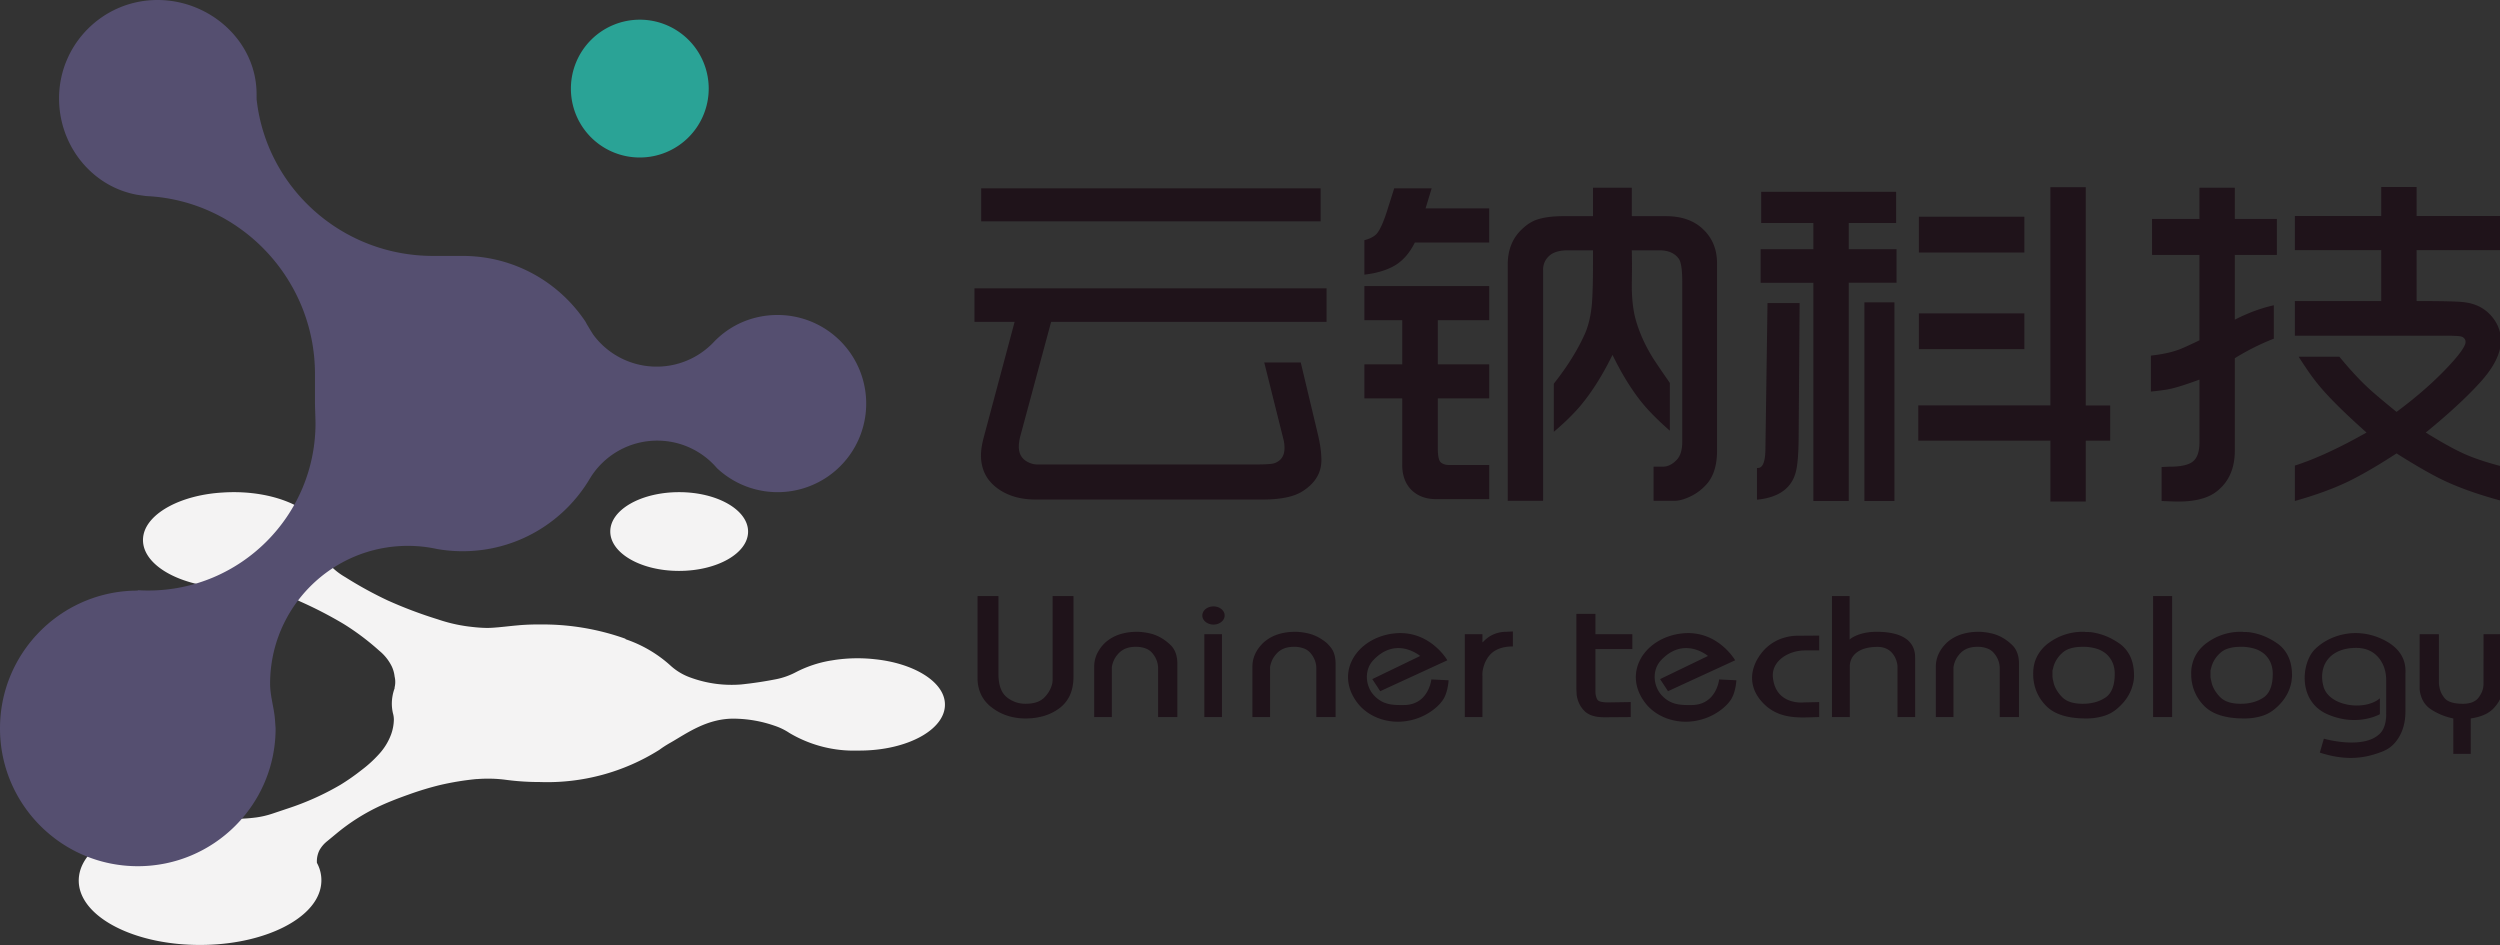 <?xml version="1.0" standalone="no"?><!DOCTYPE svg PUBLIC "-//W3C//DTD SVG 1.1//EN" "http://www.w3.org/Graphics/SVG/1.1/DTD/svg11.dtd"><svg t="1633755975683" class="icon" viewBox="0 0 2709 1024" version="1.1" xmlns="http://www.w3.org/2000/svg" p-id="1035" xmlns:xlink="http://www.w3.org/1999/xlink" width="169.312" height="64"><rect x="0" y="0" width="2709" height="1024" fill="#333333" stroke="none"/><defs><style type="text/css"></style></defs><path d="M241.693 533.677c58.919-3.733 108.687 21.065 108.687 51.688 0.128 1.237 0.128 2.496 0 3.733l-0.064 1.653c-0.277 3.904-1.259 8.192 0.053 11.093 1.493 3.349 3.477 6.432 5.877 9.151a72.071 72.071 0 0 0 17.919 14.41 421.971 421.971 0 0 0 45.651 25.087 468.945 468.945 0 0 0 54.674 20.65c10.485 3.594 21.289 6.144 32.265 7.616 6.56 0.832 12.714 1.525 20.234 1.664 7.52 0.139 19.818-1.387 29.246-2.347l7.296-0.672a252.466 252.466 0 0 1 21.961-0.725c31.316-0.32 62.45 4.874 91.995 15.38l0.683 0.693a138.979 138.979 0 0 1 47.571 27.721 63.804 63.804 0 0 0 22.825 13.855c17.514 6.357 36.158 8.853 54.685 7.338a418.878 418.878 0 0 0 38.409-5.813 78.31 78.31 0 0 0 20.778-7.488 127.972 127.972 0 0 1 37.182-12.479l5.365-0.853a170.87 170.87 0 0 1 43.304-0.661c40.734 4.298 71.9 22.857 75.313 44.904 4.65 29.652-39.358 54.589-94.043 54.034-26.025 0.853-51.762-5.781-74.236-19.124a66.45 66.45 0 0 0-15.988-7.765 137.08 137.08 0 0 0-41-7.616c-31.444-1.387-54.269 16.074-72.455 26.324-3.914 2.229-7.712 4.672-11.349 7.349a227.966 227.966 0 0 1-129.721 34.921 274.342 274.342 0 0 1-37.459-2.496 148.354 148.354 0 0 0-30.345-0.693h-0.96a302.543 302.543 0 0 0-40.051 6.645 336.803 336.803 0 0 0-33.214 10.122c-10.527 3.733-20.639 7.616-30.078 11.914a218.26 218.26 0 0 0-47.976 30.206l-10.25 8.458c-3.306 2.624-6.09 5.866-8.213 9.557-2.165 4.266-3.157 9.066-2.859 13.866 4.65 8.426 6.016 18.303 3.829 27.7-7.658 33.395-59.463 59.037-121.935 61.117-79.974 2.773-145.72-32.564-139.576-75.11 4.789-33.385 54.824-60.551 117.295-64.018a242.781 242.781 0 0 1 51.805 2.635c7.637-0.032 15.252-0.533 22.825-1.525a96.357 96.357 0 0 0 18.047-4.288l16.127-5.408a293.957 293.957 0 0 0 57.277-25.78 233.822 233.822 0 0 0 22.559-15.786 132.686 132.686 0 0 0 19.274-17.599 64.722 64.722 0 0 0 12.853-21.065c1.845-5.066 2.859-10.399 2.997-15.796a25.119 25.119 0 0 0-0.96-7.072 46.461 46.461 0 0 1-1.227-10.666c0.053-5.632 1.067-11.21 3.008-16.49v-0.971a25.129 25.129 0 0 0 0-11.775 35.145 35.145 0 0 0-3.008-10.815 51.005 51.005 0 0 0-13.663-17.172 272.166 272.166 0 0 0-38.547-28.969 445.01 445.01 0 0 0-47.165-24.383 138.232 138.232 0 0 0-27.337-10.122c-5.333-1.248-11.071-2.347-17.364-3.178a137.038 137.038 0 0 0-20.906-1.248h-7.114c-57.554 0-103.482-26.612-96.923-57.917 5.066-23.839 41.278-43.102 86.129-45.597zM735.906 533.304C777.173 533.304 810.622 552.503 810.622 576.043S777.045 618.632 735.746 618.632C694.468 618.632 661.297 599.433 661.297 575.893S694.607 533.304 735.895 533.304z" fill="#F4F3F3" p-id="1036"></path><path d="M693.711 170.657A74.663 74.663 0 1 0 618.632 95.856 74.524 74.524 0 0 0 693.711 170.657z" fill="#2AA396" p-id="1037"></path><path d="M170.657 0c57.362 0 107.365 45.117 107.365 101.925l0.043 5.685C288.677 203.615 370.486 277.318 469.307 277.318h31.998c55.485 0 104.368 28.244 133.07 71.143l1.323 2.496 3.626 6.08 3.52 5.61a85.275 85.275 0 0 0 68.668 34.633 85.051 85.051 0 0 0 59.751-24.415l3.552-3.626C792.201 351.746 816.029 341.314 842.62 341.314a95.995 95.995 0 1 1-65.756 165.932 84.934 84.934 0 0 0-64.711-29.78 85.254 85.254 0 0 0-71.079 38.11l-1.877 2.987C611.337 565.665 560.012 597.3 501.305 597.3c-9.503 0-18.815-0.832-27.86-2.421a145.219 145.219 0 0 0-31.433-3.381c-82.47 0-149.325 66.855-149.325 149.325 0 13.749 4.48 26.612 5.333 39.699 0.288 4.266 0.501 7.2 0.629 8.768 0 82.47-66.855 149.325-149.325 149.325S0 871.76 0 789.289c0-80.742 64.103-146.531 144.195-149.24L149.325 639.964v-0.427c3.722 0.235 7.466 0.352 11.242 0.352 100.144 0 181.323-81.19 181.323-181.323 0-3.552-0.576-17.674-0.576-21.257v-31.998c0-102.245-79.75-186.87-180.523-192.736l-2.443-0.128L149.325 211.188c-49.171-8.458-85.329-52.925-85.329-104.528C63.996 47.752 111.748 0 170.657 0z" fill="#554F70" p-id="1038"></path><path d="M2580.315 692.079c14.709 6.624 21.236 15.146 24.105 22.708l0.469 1.323c0.213 0.651 0.405 1.301 0.576 1.941l0.299 1.259 0.245 1.227 0.192 1.184 0.149 1.152 0.107 1.109 0.075 1.067 0.043 1.013 0.021 0.96v0.939l-0.032 1.675-0.043 1.387v40.307c0 7.072-1.109 14.133-3.712 20.692-3.232 8.128-9.215 17.386-20.244 21.908-22.047 9.013-42.6 9.983-68.796 1.6l4.373-15.071 2.667 0.672 2.123 0.491 2.645 0.555 2.272 0.427 2.507 0.427 1.781 0.288 2.816 0.384 1.963 0.235 2.027 0.203 1.024 0.085 2.091 0.16 2.133 0.107 2.155 0.075c10.869 0.224 22.527-1.408 30.356-7.754l0.779-0.651c5.717-4.48 7.488-12.309 8-17.642l0.117-1.387 0.064-1.237 0.021-1.067v-1.397l-0.032-0.565v-36.03c0-6.154-1.195-12.319-4-17.812-4.117-8.032-12.309-16.98-28.425-16.98-29.3 0-41.448 19.892-35.507 41.768 5.952 21.887 45.053 26.729 61.117 12.874v17.204l-0.725 0.384-1.035 0.501-1.067 0.48-1.301 0.533-1.525 0.587-1.131 0.405-1.237 0.405-1.323 0.405-1.419 0.405-1.493 0.373a64.348 64.348 0 0 1-0.789 0.192l-1.632 0.352-1.707 0.32a66.108 66.108 0 0 1-2.709 0.416l-1.909 0.213c-9.706 1.003-22.143 0.128-35.987-5.973-32.297-14.25-28.009-55.57-13.589-70.151 14.431-14.581 42.888-24.809 72.06-11.658z m62.471-4.853v53.032l0.053 1.035c0.32 2.667 0.853 5.205 1.707 7.584 0.875 2.432 2.197 4.768 3.946 7.008 1.621 2.251 4.149 3.936 7.605 5.056 3.434 1.131 7.637 1.675 12.639 1.675 3.797 0 7.125-0.512 9.994-1.568 2.859-1.067 5.152-2.731 6.922-4.981 1.749-2.229 3.114-4.64 4.074-7.189 0.939-2.56 1.419-5.333 1.419-8.33V687.215h20.884v53.597l0.053 0.469 0.16 1.781v1.6c-0.139 3.733-0.907 7.37-2.304 10.933a36.435 36.435 0 0 1-6.474 10.389 30.932 30.932 0 0 1-10.677 8.128c-4.32 2.069-9.493 3.52-15.487 4.405v38.355h-18.9v-38.355a71.143 71.143 0 0 1-13.429-4.128 67.122 67.122 0 0 1-11.413-6.176 25.951 25.951 0 0 1-8.138-9.151 33.385 33.385 0 0 1-3.52-12.543v-59.303h20.884z m-821.053-0.747c22.58-2.773 38.579 7.338 48.072 16.362l1.344 1.312c0.427 0.427 0.853 0.853 1.248 1.28l1.152 1.259 1.067 1.205 0.971 1.152 0.875 1.099 0.789 1.013 1.003 1.365 0.8 1.141 0.587 0.896 0.565 0.917-72.764 33.491-8.565-13.098 51.869-25.065-0.811-0.64-0.864-0.629-1.472-0.981-1.077-0.661-1.227-0.693-1.355-0.715-0.981-0.48-1.024-0.469-1.088-0.459-1.131-0.448-1.184-0.427a39.678 39.678 0 0 0-0.608-0.192l-1.248-0.384-1.301-0.341a37.086 37.086 0 0 0-0.661-0.16l-1.355-0.277c-9.397-1.76-21.503-0.139-33.406 12.533-10.325 10.986-8.288 28.201 0.491 37.843 7.53 8.288 15.764 10.218 24.287 10.655l2.048 0.075 3.093 0.043 3.104-0.011c14.869-0.064 22.399-8.405 26.185-15.924l0.64-1.312c0.384-0.875 0.736-1.717 1.035-2.539l0.427-1.195 0.352-1.141 0.309-1.067 0.245-0.981 0.213-0.885 0.213-1.131 0.213-1.248 0.032-0.32 18.708 0.907-0.117 1.515-0.16 1.429-0.149 1.163-0.192 1.301-0.245 1.408-0.299 1.515c-0.864 4.138-2.357 9.045-4.885 12.821-7.178 10.719-24.948 23.188-47.485 23.743-17.535 0.427-35.486-6.954-45.96-21.311-23.945-32.798 0.576-69.457 39.678-74.257z m-311.855 0c22.58-2.773 38.579 7.338 48.072 16.362l1.344 1.312c0.427 0.427 0.853 0.853 1.248 1.28l1.152 1.259 0.544 0.608 1.024 1.173 0.917 1.131 0.832 1.067 0.747 0.96 0.64 0.896 1.216 1.771 0.555 0.875 0.181 0.309-72.753 33.491-8.576-13.098 51.88-25.065-0.651-0.512-1.067-0.789-0.896-0.597-1.451-0.907-0.832-0.491-0.907-0.491-1.472-0.757-1.056-0.501-1.12-0.491a41.598 41.598 0 0 0-1.173-0.48l-1.227-0.459-1.28-0.427-1.344-0.384c-9.727-2.667-23.145-2.165-36.318 11.861-10.335 10.986-8.298 28.201 0.48 37.843 7.541 8.288 15.775 10.218 24.287 10.655l2.048 0.075 3.093 0.043 3.114-0.011c17.482-0.075 24.831-11.605 27.849-19.775l0.427-1.195 0.181-0.587 0.331-1.099 0.395-1.493 0.299-1.301 0.245-1.323 0.128-0.981 18.708 0.917-0.053 0.8-0.107 1.141-0.181 1.568-0.171 1.227-0.224 1.365-0.267 1.461-0.32 1.557-0.395 1.6-0.448 1.653c-0.896 3.05-2.144 6.186-3.882 8.778-7.178 10.719-24.948 23.188-47.485 23.743-17.535 0.427-35.475-6.954-45.949-21.311-23.956-32.798 0.565-69.457 39.678-74.257z m-427.966-40.595v84.006c0 6.101 0.725 11.253 2.197 15.434 1.461 4.17 3.658 7.498 6.592 9.994 2.933 2.379 6.122 4.181 9.557 5.44 3.445 1.237 7.146 1.856 11.103 1.856 4.693 0 8.8-0.619 12.319-1.856 3.509-1.259 6.442-3.189 8.789-5.802 2.347-2.507 4.17-5.162 5.493-7.957 1.152-2.453 2.133-5.12 2.453-7.733l0.192-2.091v-91.302h22.633v87.003c0 7.989-1.323 14.826-3.957 20.586a35.945 35.945 0 0 1-11.647 14.218 53.512 53.512 0 0 1-16.82 8.224 70.641 70.641 0 0 1-19.455 2.624 63.975 63.975 0 0 1-19.444-2.901 56.157 56.157 0 0 1-17.044-8.885 38.238 38.238 0 0 1-11.754-14.037 41.064 41.064 0 0 1-3.84-17.951v-88.87h22.633z m1177.087 38.718a2.485 2.485 0 0 0 0.992 0.203h3.413a2.475 2.475 0 0 0 0.971 0.171h0.992c5.866 0.747 11.477 2.219 16.82 4.394 5.333 2.197 10.506 5.098 15.508 8.714 4.821 3.733 8.49 8.426 10.986 14.037 2.475 5.6 3.733 12.159 3.733 19.626v1.493c0 2.208-0.32 4.202-0.661 5.824l-0.32 1.483a46.237 46.237 0 0 1-6.816 15.807c-2.709 4.053-6.208 7.893-10.453 11.498-4.106 3.626-9.002 6.304-14.719 8.064a65.682 65.682 0 0 1-19.124 2.613c-9.962 0-18.58-1.152-25.833-3.466-7.253-2.304-13.162-5.824-17.695-10.57a48.509 48.509 0 0 1-10.229-15.722 49.491 49.491 0 0 1-3.37-16.724l-0.021-2.155c0-6.869 1.376-13.034 4.17-18.538a41.79 41.79 0 0 1 12.309-14.399 63.143 63.143 0 0 1 17.706-9.269 62.482 62.482 0 0 1 19.658-3.082h1.984z m171.233 0a2.432 2.432 0 0 0 0.992 0.203h3.402a2.475 2.475 0 0 0 0.992 0.171h0.992c5.856 0.747 11.445 2.219 16.81 4.394 5.344 2.197 10.517 5.098 15.487 8.714 4.832 3.733 8.501 8.426 10.986 14.037 2.507 5.6 3.744 12.159 3.744 19.626v1.493a3.754 3.754 0 0 1-0.213 1.323c0 0.491-0.043 0.992-0.107 1.493a8.394 8.394 0 0 0-0.128 1.493 41.96 41.96 0 0 1-1.312 5.973 46.291 46.291 0 0 1-6.048 12.831 56.104 56.104 0 0 1-10.421 11.498 39.464 39.464 0 0 1-14.719 8.064 65.756 65.756 0 0 1-19.146 2.613c-9.962 0-18.57-1.152-25.823-3.466-7.253-2.304-13.151-5.824-17.706-10.57a48.445 48.445 0 0 1-10.207-15.722 49.085 49.085 0 0 1-3.392-16.724l-0.032-2.155a40.531 40.531 0 0 1 4.181-18.538 41.598 41.598 0 0 1 12.319-14.399 62.855 62.855 0 0 1 17.684-9.269 62.567 62.567 0 0 1 19.679-3.082h1.984z m-458.961 4.117v16.074l-1.696-0.021-13.909 0.032c-17.578 0.075-36.499 11.413-34.526 29.556 1.92 17.535 12.831 23.743 21.716 25.865l1.28 0.277 1.259 0.235 1.205 0.171 1.152 0.139 1.6 0.139 0.992 0.043 1.333 0.032 1.131-0.011 1.355-0.064 0.608-0.053 16.49-0.373v16.266l-1.963 0.021-5.226 0.149-4.448 0.149-2.304 0.053-2.347 0.032h-2.379l-1.205-0.011-2.432-0.075c-12.213-0.48-25.332-3.136-36.329-13.397-18.314-17.119-18.026-38.537-3.349-56.978a47.699 47.699 0 0 1 24.02-15.946l1.515-0.427 1.451-0.363 1.387-0.309 1.301-0.256 1.227-0.213 1.131-0.16 1.525-0.181 1.643-0.139 1.536-0.064 25.247-0.192z m-242.461-23.572v22.079h39.998v16.095h-39.998v45.651c0 1.749 0.139 3.306 0.437 4.672 0.299 1.376 0.736 2.688 1.323 3.925 0.587 1.259 1.867 2.165 3.84 2.709 1.984 0.565 4.736 0.853 8.245 0.853l24.404-0.373v16.266l-25.844 0.192h-3.168c-4.981 0-9.311-0.619-12.97-1.877a20.735 20.735 0 0 1-9.013-5.802 29.31 29.31 0 0 1-5.386-8.405 31.305 31.305 0 0 1-2.261-8.896l-0.267-6.336v-80.742h20.66z m-404.671 22.079v89.808h-19.124v-89.808h19.124z m79.793-2.624c1.173 0 2.453 0.075 3.84 0.203a69.457 69.457 0 0 1 9.461 1.493c1.685 0.363 3.413 0.853 5.162 1.493 3.082 1.12 6.016 2.56 8.8 4.309 2.773 1.728 5.653 3.69 8.128 6.346 2.56 2.752 4.618 5.312 5.93 8.8 1.323 3.488 1.984 7.488 1.984 11.967v57.81h-20.884v-52.946c0-2.741-0.48-5.44-1.429-8.138a26.153 26.153 0 0 0-4.277-7.573 17.535 17.535 0 0 0-7.477-5.61 29.332 29.332 0 0 0-10.986-1.877c-3.968 0-7.445 0.565-10.453 1.696a20.959 20.959 0 0 0-7.797 5.045c-2.197 2.24-3.925 4.65-5.173 7.2a28.105 28.105 0 0 0-2.528 8.149v54.056h-19.124v-54.429c0-4.992 1.024-9.706 3.082-14.122 2.048-4.426 5.12-8.586 9.226-12.447a43.123 43.123 0 0 1 14.954-8.512c5.717-1.931 12.234-2.912 19.562-2.912z m600.297-38.718v47.069l0.651-0.544 0.693-0.512 0.949-0.64 0.768-0.469 0.885-0.512 0.491-0.267 1.067-0.533c4.693-2.293 12.511-4.874 23.967-4.874h1.013l2.027 0.043 1.003 0.043 2.027 0.096c1.333 0.085 2.667 0.192 3.989 0.331l1.973 0.245c15.988 2.133 29.502 9.333 29.502 27.07v64.594h-19.124v-55.741l-0.149-1.131-0.181-0.981-0.267-1.205-0.245-0.907-0.288-0.981-0.352-1.035-0.427-1.067c-2.411-5.834-7.808-13.002-19.775-13.002-20.202 0-29.972 9.311-29.972 21.225v54.824h-19.338V645.884h19.114z m-364.876 38.355v16.266h-0.32c-4.469 0-8.96 0.512-13.205 1.941a32.788 32.788 0 0 0-2.304 0.864 25.919 25.919 0 0 0-7.466 4.682c-1.909 1.877-3.488 3.84-4.736 5.898-1.237 2.048-2.24 4.138-2.965 6.261a32.446 32.446 0 0 0-1.323 4.672l-0.352 1.76c-0.16 0.853-0.288 1.685-0.288 2.507-0.064 0.597-0.075 1.173-0.075 1.717l0.043 1.547 0.021 0.704v43.966h-19.124v-89.798h19.124v8.8a2.037 2.037 0 0 0 0.533-0.341l0.64-0.64c0.171-0.171 0.363-0.341 0.587-0.533a7.861 7.861 0 0 1 1.099-1.109l1.312-1.131c1.173-0.992 2.453-1.92 3.84-2.795 1.397-0.864 3.05-1.685 4.96-2.453 1.749-0.736 3.733-1.323 5.93-1.76 2.197-0.448 4.544-0.661 7.04-0.661l7.029-0.363z m714.382-38.355V777.023h-20.66V645.884h20.66z m-1121.25 38.718c1.173 0 2.453 0.075 3.84 0.203a69.223 69.223 0 0 1 9.45 1.493c1.685 0.363 3.413 0.853 5.173 1.493 3.072 1.12 6.005 2.56 8.789 4.309 2.773 1.728 5.493 3.85 8.128 6.346 2.645 2.379 4.618 5.312 5.941 8.8 1.323 3.488 1.973 7.488 1.973 11.967v57.81h-20.874v-52.946c0-2.741-0.48-5.44-1.44-8.138a26.068 26.068 0 0 0-4.277-7.573 17.535 17.535 0 0 0-7.466-5.61 29.332 29.332 0 0 0-10.997-1.877c-3.957 0-7.445 0.565-10.453 1.696a21.023 21.023 0 0 0-7.797 5.045c-2.197 2.24-3.925 4.65-5.162 7.2a28.105 28.105 0 0 0-2.528 8.149v54.056h-19.124v-54.429c0-4.992 1.024-9.706 3.072-14.122a40.531 40.531 0 0 1 9.237-12.447 43.048 43.048 0 0 1 14.954-8.512c5.706-1.931 12.223-2.912 19.562-2.912z m911.992 0c1.173 0 2.453 0.075 3.84 0.203a68.476 68.476 0 0 1 9.45 1.493c1.685 0.363 3.413 0.853 5.173 1.493 3.072 1.12 6.016 2.56 8.789 4.309 2.784 1.728 5.493 3.85 8.128 6.346 2.635 2.379 4.618 5.312 5.952 8.8 1.312 3.488 1.963 7.488 1.963 11.967v57.81h-20.874v-52.946c0-2.741-0.48-5.44-1.429-8.138a26.527 26.527 0 0 0-4.288-7.573 17.61 17.61 0 0 0-7.466-5.61 29.332 29.332 0 0 0-10.986-1.877c-3.978 0-7.466 0.565-10.453 1.696a20.906 20.906 0 0 0-7.808 5.045c-2.187 2.24-3.925 4.65-5.162 7.2a28.585 28.585 0 0 0-2.528 8.149v54.056h-19.124v-54.429c0-4.992 1.024-9.706 3.082-14.122 2.059-4.426 5.12-8.586 9.226-12.447a43.134 43.134 0 0 1 14.954-8.512c5.717-1.931 12.234-2.912 19.562-2.912z m112.527 16.276c-5.269 0-9.791 0.597-13.621 1.781a22.559 22.559 0 0 0-9.45 5.525 33.022 33.022 0 0 0-6.037 7.658 29.012 29.012 0 0 0-3.189 8.426l-0.437 1.493a5.44 5.44 0 0 0-0.213 1.504v5.333c0 0.811 0.064 1.643 0.213 2.528 0.096 0.576 0.213 1.152 0.341 1.707l0.213 0.811c0.203 0.811 0.395 1.653 0.533 2.528 0.736 2.741 1.92 5.44 3.52 8.053 1.621 2.624 3.605 5.12 5.941 7.466 2.496 2.368 5.578 4.128 9.237 5.237 3.669 1.141 7.978 1.685 12.959 1.685 4.693 0 9.098-0.544 13.183-1.685a38.153 38.153 0 0 0 11.221-5.034c3.37-2.251 5.898-5.525 7.573-9.834 1.685-4.298 2.539-9.567 2.539-15.807 0-4.373-0.725-8.32-2.197-11.871a26.847 26.847 0 0 0-6.602-9.45 29.268 29.268 0 0 0-10.869-5.984 48.893 48.893 0 0 0-14.847-2.069z m171.244 0c-5.269 0-9.813 0.597-13.631 1.781a22.548 22.548 0 0 0-9.45 5.525 32.617 32.617 0 0 0-6.048 7.658 29.012 29.012 0 0 0-3.189 8.426l-0.427 1.493a4.938 4.938 0 0 0-0.224 1.504v5.333c0 0.811 0.064 1.643 0.213 2.528 0.149 0.864 0.32 1.707 0.565 2.517 0.213 0.811 0.384 1.653 0.544 2.528 0.725 2.741 1.888 5.44 3.498 8.053 1.621 2.624 3.594 5.12 5.952 7.466 2.485 2.368 5.557 4.128 9.226 5.237 3.658 1.141 7.978 1.685 12.97 1.685 4.693 0 9.077-0.544 13.194-1.685a37.822 37.822 0 0 0 11.199-5.034c3.381-2.251 5.898-5.525 7.594-9.834 1.685-4.298 2.528-9.567 2.528-15.807 0-4.373-0.747-8.32-2.208-11.871a26.751 26.751 0 0 0-6.592-9.45 29.46 29.46 0 0 0-10.879-5.984 48.787 48.787 0 0 0-14.826-2.069z m-1113.314-43.774c6.677 0 12.095 4.405 12.095 9.845s-5.418 9.845-12.095 9.845c-6.677 0-12.085-4.405-12.085-9.845s5.408-9.845 12.085-9.845z m945.185-454.236v236.467h26.495v38.174h-26.495v65.97h-38.323v-65.97h-143.128v-38.185h143.139V202.869h38.313z m161.538 0.597v33.769h45.576v38.984h-45.576v70.161c14.357-7.328 28.446-12.522 42.259-15.583v36.179a258.631 258.631 0 0 0-42.259 21.183v99.941c0 20.383-7.168 35.635-21.524 45.779-8.917 6.165-21.545 9.354-37.886 9.589h-2.752l-2.848-0.032-2.155-0.053-4.906-0.181-7.253-0.32v-36.798l3.69-0.192 3.968-0.16 1.6-0.032h0.693c12.287-0.139 20.564-2.272 24.852-6.4 4.138-4 6.208-10.655 6.208-19.988v-67.964l-5.194 1.877-3.264 1.152-3.093 1.067-2.944 0.992-2.784 0.917-2.624 0.832-2.464 0.757-2.304 0.683-2.155 0.597-1.984 0.512-1.835 0.448-2.229 0.48-1.269 0.245-1.461 0.256-2.539 0.405-1.941 0.267-3.253 0.427-2.411 0.299-3.968 0.459-2.891 0.309v-38.974c12.842-1.472 23.188-3.722 31.06-6.794l1.493-0.597 1.675-0.704 2.848-1.237 3.264-1.472 2.4-1.109 3.946-1.845 4.373-2.08 1.547-0.747v-92.55h-51.368v-38.984h51.368v-33.769h38.313zM2618.628 202.655v31.39h93.616v36.979h-93.616v55.176l10.837 0.021 11.093 0.085 8.202 0.117 6.976 0.171 3.978 0.139 4.202 0.213 2.133 0.128 1.813 0.16 1.493 0.16c13.962 1.461 24.809 7.392 32.532 17.791 5.386 7.2 8.085 15.188 8.085 23.988 0 13.322-7.253 28.105-21.748 44.371-11.615 12.874-26.377 26.985-44.296 42.334l-4.96 4.213a817.341 817.341 0 0 1-2.549 2.133l-5.194 4.309-2.667 2.176 3.989 2.443 3.84 2.325 3.722 2.219 3.573 2.101 1.749 1.003 3.381 1.931 3.242 1.813 1.579 0.875 3.05 1.653 2.912 1.536 2.773 1.419 1.355 0.672 2.581 1.259 1.237 0.576 1.216 0.565c11.178 5.194 25.673 10.058 43.486 14.602l-1.035 37.171c-24.649-6.656-45.224-13.866-61.735-21.609l-3.445-1.643-2.88-1.419-2.987-1.536-3.125-1.632-3.242-1.749-3.37-1.856-3.488-1.963-3.605-2.069-3.733-2.187-3.85-2.283-3.978-2.389-4.106-2.507-4.213-2.603-4.352-2.72a1081.007 1081.007 0 0 1-2.219-1.397l-5.152 3.328-5.045 3.2-4.917 3.072-4.81 2.944c-8.714 5.269-16.852 9.887-24.404 13.845l-4.053 2.091c-2.005 1.013-3.968 1.984-5.888 2.891-15.604 7.338-34.238 14.058-55.901 20.191v-38.387c21.812-6.922 47.699-18.847 77.649-35.774l-3.914-3.498-3.797-3.434-3.669-3.349-5.28-4.885-3.37-3.157-3.253-3.093-3.125-3.008-3.008-2.944-2.88-2.859a476.539 476.539 0 0 1-1.397-1.408l-2.709-2.752-2.581-2.667-2.453-2.613-2.347-2.517-1.131-1.237-2.155-2.421-2.037-2.336-0.971-1.141-1.856-2.219a168.023 168.023 0 0 1-0.885-1.088l-1.675-2.112-2.453-3.178-1.749-2.336-1.845-2.539-1.941-2.731-2.027-2.933a391.776 391.776 0 0 1-1.045-1.547l-2.165-3.221c-0.363-0.555-0.747-1.12-1.109-1.696l-3.488-5.354a686.746 686.746 0 0 1-1.205-1.888h44.126c11.733 14.271 22.633 25.993 32.724 35.198l2.539 2.261 3.872 3.381 5.653 4.8 5.141 4.298 5.717 4.714 6.272 5.12c23.188-17.183 42.878-34.654 59.026-52.37l1.963-2.197 1.835-2.101 1.707-2.005 1.568-1.909 1.451-1.813 1.312-1.728c3.946-5.301 5.92-9.173 5.92-11.626 0-2.539-1.259-4.394-3.733-5.6a3.925 3.925 0 0 0-0.768-0.277l-0.715-0.171-0.896-0.149-1.056-0.139-1.227-0.107-1.387-0.107-2.421-0.117-2.795-0.085-2.08-0.032-3.434-0.021h-164.439v-37.566h93.595V271.025h-93.595v-36.979h93.595V202.655h38.323z m-565.835 124.942v215.273h-32.521V327.598h32.521z m1.867-119.737v33.769h-51.368v28.393h51.784v36.371h-51.784v236.478h-38.323v-236.467h-57.159v-36.382h57.17v-28.393h-56.552v-33.769h146.232z m-286.448-4.405v30.782h36.862c17.119 0 30.58 4.736 40.392 14.197 10.079 9.461 15.114 21.791 15.114 36.979v203.082c0 16.127-4 28.457-12.01 36.979a55.634 55.634 0 0 1-14.698 11.413c-7.466 3.861-13.951 5.792-19.476 5.792h-22.58v-36.979h9.951c5.386 0 10.421-2.464 15.114-7.402 4-4.128 6.005-10.666 6.005-19.594V305.615c0-0.992 0-1.952-0.021-2.88l-0.053-2.72a144.643 144.643 0 0 0-0.053-1.301l-0.117-2.475c-0.48-7.978-1.643-13.258-3.477-15.818-4.426-6.133-11.466-9.194-21.119-9.194h-29.833c0.139 6.528 0.213 12.853 0.213 18.986l-0.213 19.391c0 15.722 1.728 29.054 5.173 39.976 4.149 13.461 10.357 26.719 18.644 39.784l3.008 4.554 5.408 8 6.794 9.866 2.187 3.157v51.762c-13.247-11.583-23.753-22.239-31.476-31.966-10.922-13.866-21.129-30.59-30.654-50.173-11.05 22.505-22.932 41.224-35.625 56.157-7.594 8.8-16.916 17.866-27.966 27.198V415.764c14.218-18.015 25.193-35.454 32.937-52.381 4.554-9.717 7.381-21.652 8.49-35.785l0.192-3.253 0.181-3.445 0.149-3.648 0.203-5.845 0.107-4.138 0.107-6.57 0.075-7.018 0.021-7.456V271.238h-27.337c-9.109 0-15.882 2.059-20.298 6.186a19.626 19.626 0 0 0-6.421 14.996V542.69h-38.323V286.597c0-15.711 5.045-28.372 15.124-37.971 5.386-5.194 10.837-8.725 16.362-10.602 7.594-2.528 17.194-3.797 28.798-3.797h32.094v-30.782h42.046z m147.053 124.942h34.803l-1.067 146.648-0.053 3.744-0.085 3.584-0.043 1.728-0.128 3.338-0.16 3.157-0.171 2.986-0.213 2.837-0.235 2.667-0.267 2.485-0.288 2.325-0.32 2.165a78.289 78.289 0 0 1-0.16 1.013l-0.363 1.909a44.158 44.158 0 0 1-0.8 3.306c-4.842 17.194-18.794 26.921-41.843 29.182v-34.377h1.045c5.098 0 7.786-6.474 8.074-19.402l2.272-159.298z m-477.819-15.999v36.371h-298.447l-33.353 123.748c-1.109 4.128-1.653 8-1.653 11.583 0 7.466 3.029 12.853 9.109 16.202 3.594 2.005 7.178 2.987 10.773 2.987h238.28l2.56-0.021 2.379-0.043 2.208-0.053 2.037-0.085 1.867-0.096 1.696-0.107 0.779-0.075 1.429-0.139 1.259-0.171 0.565-0.085 1.003-0.192 0.832-0.213a7.498 7.498 0 0 0 0.352-0.117c7.178-2.667 10.773-8.106 10.773-16.394 0-3.178-0.352-6.186-1.035-8.991l-20.927-83.75h39.56l18.644 78.15c2.475 10.41 3.733 19.668 3.733 27.785 0 13.727-6.784 24.927-20.308 33.577-9.386 6.005-23.753 9.013-43.091 9.013h-246.461c-15.604 0-28.788-3.669-39.56-10.986-12.97-8.81-19.466-21.151-19.466-37.011 0-5.44 1.045-12.053 3.104-19.764l33.353-124.74H1055.941v-36.371h381.504z m176.257-2.4v36.979h-55.709v47.784h55.709v36.969h-55.709v53.373c0 0.811 0 1.6 0.021 2.347l0.085 2.176c0.32 5.888 1.312 9.642 2.987 11.263 2.219 2.005 5.322 3.008 9.322 3.008h43.294v36.979h-57.575c-10.773 0-19.54-3.2-26.303-9.589-6.912-6.666-10.367-15.86-10.367-27.593v-71.964h-41v-36.969h41v-47.784h-41v-36.979h135.246z m579.914 29.588v38.771h-114.319v-38.771h114.319z m-642.258-135.523l-6.624 21.78h68.967v36.99h-80.572c-5.525 11.05-12.501 19.178-20.916 24.372-8.704 5.333-19.956 8.8-33.758 10.399v-37.374c5.514-1.333 9.802-3.466 12.842-6.4 2.485-2.571 5.12-7.37 7.882-14.399l0.928-2.432 0.469-1.28 0.949-2.667 0.96-2.837 0.96-3.008 0.704-2.261 3.872-12.159 2.741-8.725h40.595z m642.258 30.782v38.782h-114.319v-38.782h114.319z m-762.592-30.782v35.774H1063.194v-35.774h367.841z" fill="#1F131A" p-id="1039"></path></svg>